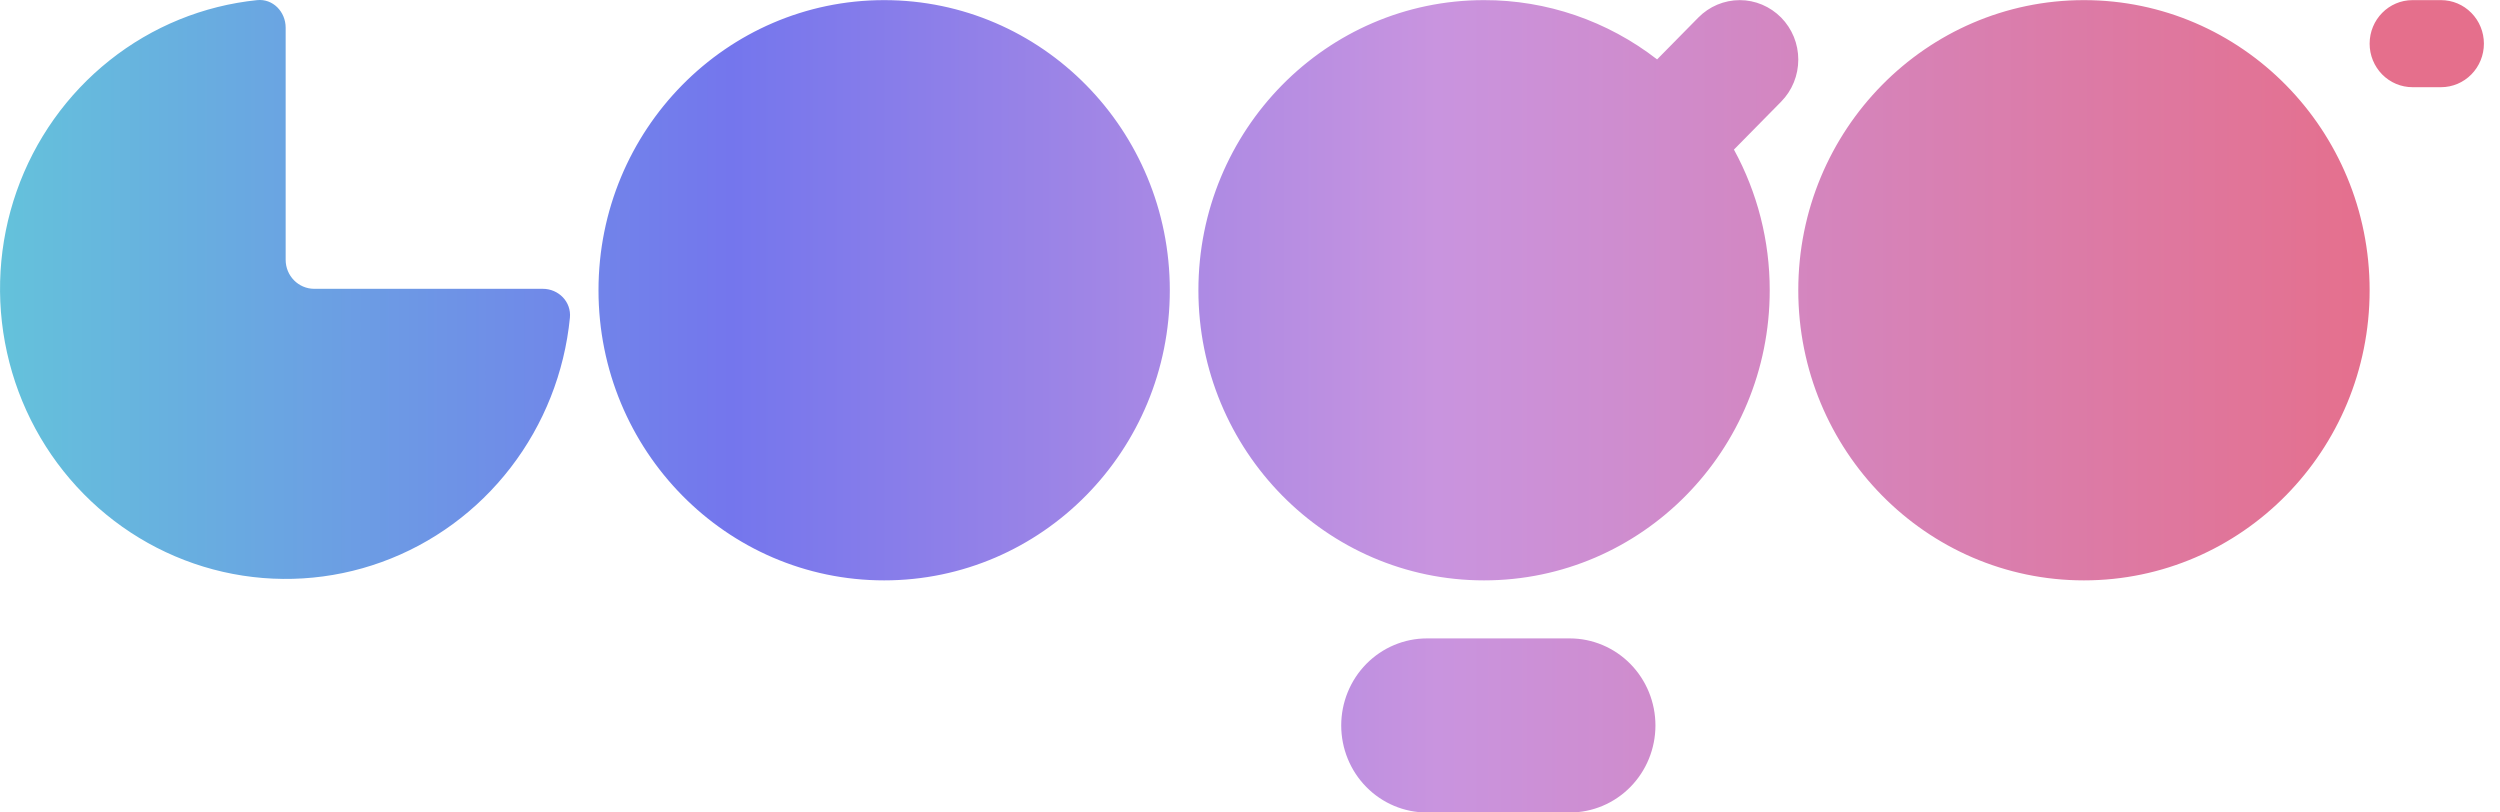 <svg width="80" height="26" viewBox="0 0 80 26" fill="none" xmlns="http://www.w3.org/2000/svg">
<g clip-path="url(#clip0_23_262)">
<path d="M75.828 1.397C75.828 0.628 76.442 0.004 77.199 0.004H78.114C78.477 0.004 78.826 0.15 79.083 0.412C79.341 0.673 79.485 1.027 79.485 1.397C79.485 1.766 79.341 2.12 79.083 2.382C78.826 2.643 78.477 2.79 78.114 2.79H77.199C77.019 2.79 76.841 2.754 76.674 2.684C76.508 2.614 76.357 2.511 76.229 2.382C76.102 2.252 76.001 2.099 75.932 1.93C75.863 1.761 75.828 1.58 75.828 1.397ZM37.434 9.288C37.434 14.415 33.342 18.572 28.293 18.572C23.244 18.572 19.152 14.415 19.152 9.288C19.152 4.16 23.244 0.004 28.293 0.004C33.342 0.004 37.434 4.16 37.434 9.288ZM17.369 9.242C17.874 9.242 18.288 9.658 18.237 10.169C18.064 11.917 17.407 13.58 16.34 14.964C15.274 16.348 13.843 17.396 12.213 17.986C10.584 18.576 8.823 18.685 7.135 18.299C5.447 17.913 3.901 17.049 2.678 15.807C1.454 14.564 0.603 12.995 0.224 11.28C-0.156 9.566 -0.049 7.777 0.532 6.122C1.113 4.467 2.145 3.014 3.508 1.931C4.87 0.848 6.507 0.18 8.229 0.004C8.731 -0.048 9.141 0.374 9.141 0.886V8.313C9.141 8.827 9.551 9.242 10.056 9.242H17.369ZM50.232 20.429C50.959 20.429 51.657 20.723 52.171 21.245C52.685 21.767 52.974 22.476 52.974 23.215C52.974 23.953 52.685 24.662 52.171 25.184C51.657 25.706 50.959 26 50.232 26H45.662C44.934 26 44.237 25.706 43.722 25.184C43.208 24.662 42.919 23.953 42.919 23.215C42.919 22.476 43.208 21.767 43.722 21.245C44.237 20.723 44.934 20.429 45.662 20.429H50.232ZM47.489 18.572C52.538 18.572 56.631 14.415 56.631 9.288C56.633 7.713 56.239 6.164 55.486 4.787L56.997 3.253C57.171 3.076 57.309 2.866 57.403 2.635C57.497 2.405 57.545 2.157 57.545 1.907C57.545 1.657 57.497 1.41 57.403 1.179C57.308 0.948 57.17 0.738 56.996 0.561C56.822 0.385 56.615 0.245 56.388 0.149C56.161 0.053 55.917 0.004 55.671 0.004C55.425 0.004 55.181 0.054 54.954 0.149C54.726 0.245 54.52 0.385 54.346 0.562L53.027 1.901C51.437 0.667 49.49 0 47.489 0.004C42.441 0.004 38.349 4.16 38.349 9.288C38.349 14.415 42.441 18.572 47.489 18.572ZM75.828 9.288C75.828 14.415 71.735 18.572 66.686 18.572C61.638 18.572 57.545 14.415 57.545 9.288C57.545 4.16 61.638 0.004 66.686 0.004C71.735 0.004 75.828 4.16 75.828 9.288Z" fill="url(#paint0_linear_23_262)"/>
</g>
<defs>
<linearGradient id="paint0_linear_23_262" x1="0" y1="10.4" x2="76.16" y2="10.4" gradientUnits="userSpaceOnUse">
<stop stop-color="#64C2DB"/>
<stop offset="0.307" stop-color="#7476ED"/>
<stop offset="0.604" stop-color="#C994DF"/>
<stop offset="1" stop-color="#E56F8C"/>
</linearGradient>
<clipPath id="clip0_23_262">
<rect width="80" height="26" fill="white"/>
</clipPath>
</defs>
</svg>
